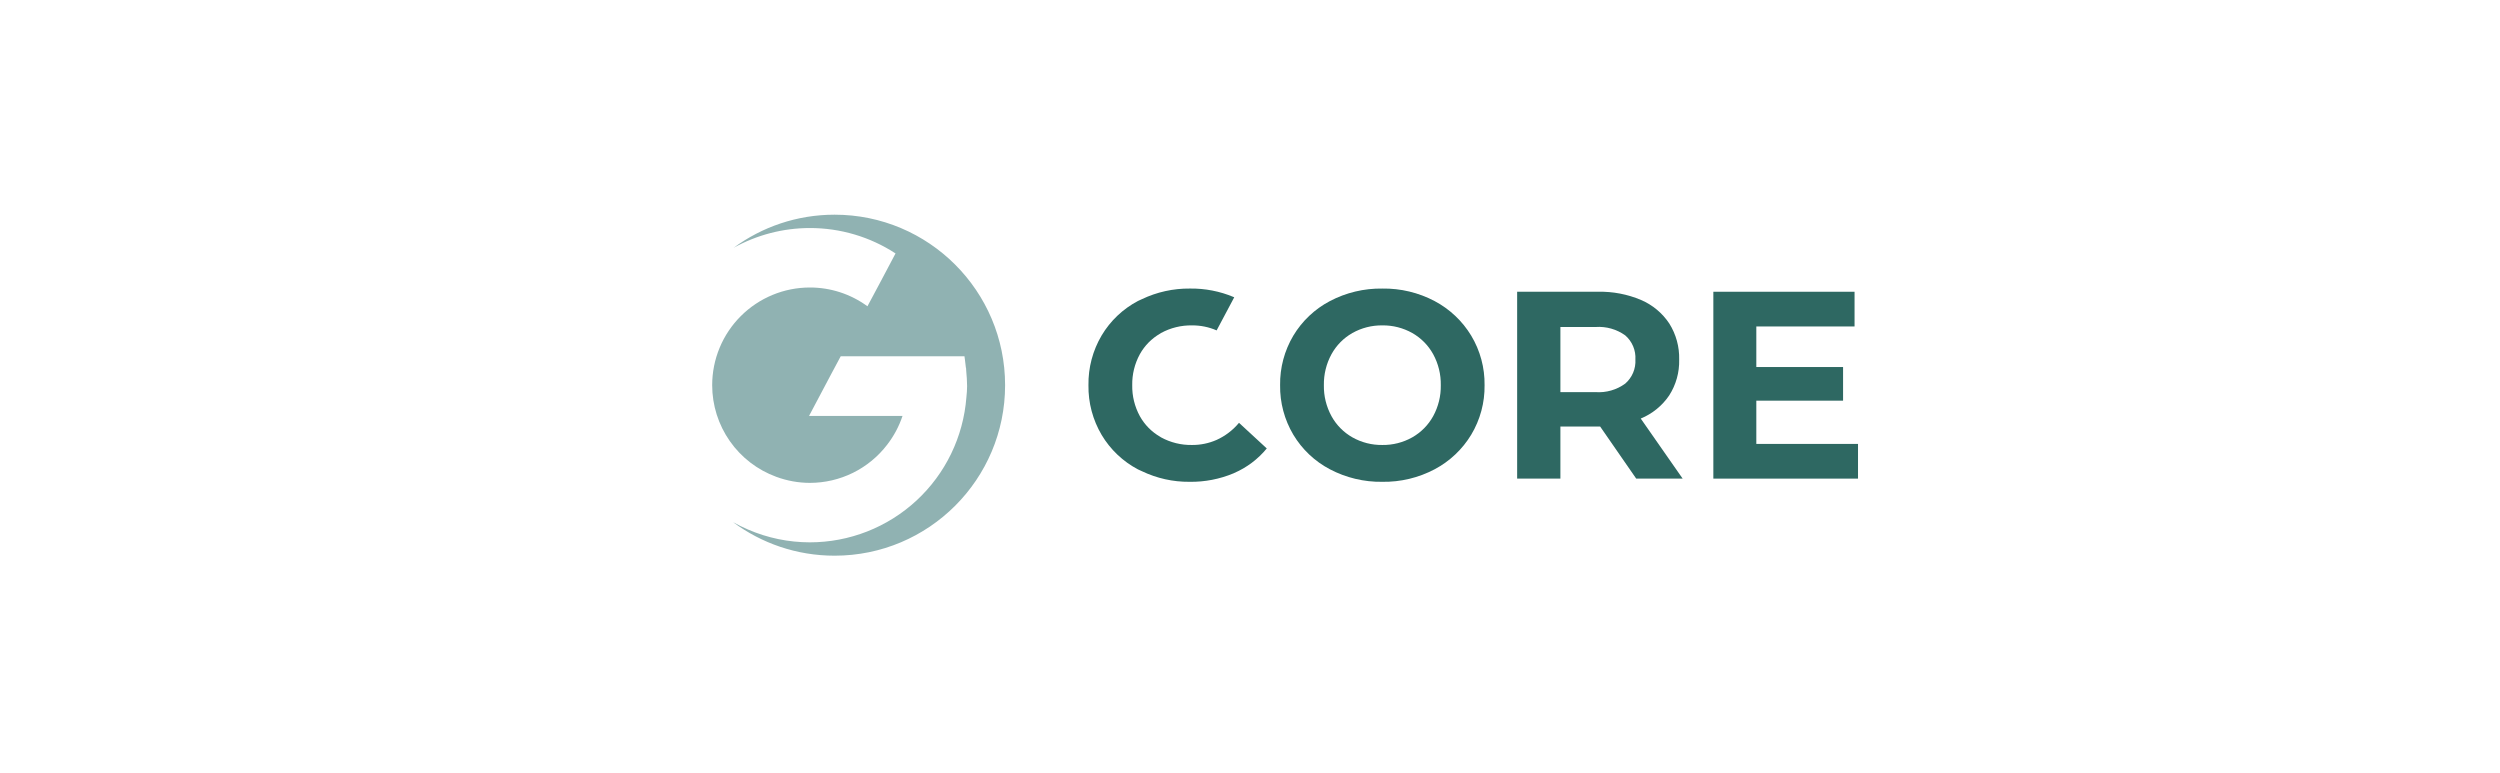 <svg width="233" height="72" viewBox="0 0 233 72" fill="none" xmlns="http://www.w3.org/2000/svg">
<g clip-path="url(#clip0_1864_12471)">
<path fill-rule="evenodd" clip-rule="evenodd" d="M93.675 35.9C93.675 44.675 86.561 51.79 77.785 51.79C74.241 51.79 70.967 50.629 68.324 48.667C68.776 48.921 69.243 49.151 69.723 49.356C71.541 50.14 73.499 50.545 75.479 50.546C79.166 50.544 82.717 49.151 85.422 46.645C88.126 44.139 89.785 40.705 90.068 37.029C90.108 36.682 90.129 36.334 90.133 35.986C90.133 35.542 90.096 35.028 90.051 34.56C90.047 34.516 90.046 34.471 90.044 34.425C90.043 34.373 90.041 34.321 90.035 34.27L90.022 34.282C89.957 33.673 89.888 33.203 89.888 33.203H78.356L77.46 34.879L75.401 38.768H84.114C83.792 39.732 83.31 40.636 82.689 41.44C81.842 42.549 80.751 43.447 79.501 44.065C78.25 44.683 76.874 45.004 75.479 45.004C74.411 45.002 73.352 44.811 72.35 44.44C70.599 43.8 69.087 42.638 68.019 41.11C66.95 39.583 66.376 37.764 66.375 35.9C66.375 34.704 66.61 33.52 67.068 32.415C67.525 31.311 68.196 30.307 69.041 29.462C69.887 28.616 70.891 27.946 71.995 27.488C73.1 27.03 74.284 26.795 75.479 26.795C77.409 26.792 79.289 27.405 80.846 28.545L82.041 26.308L83.464 23.62C81.09 22.071 78.314 21.249 75.479 21.253C72.973 21.254 70.529 21.898 68.371 23.097C71.006 21.156 74.262 20.009 77.785 20.009C86.561 20.009 93.675 27.124 93.675 35.9Z" fill="#90B2B2"/>
<path d="M115.475 39.407C114.908 40.089 114.195 40.634 113.387 41C112.666 41.317 111.885 41.478 111.097 41.472C110.09 41.49 109.095 41.245 108.211 40.763C108.179 40.745 108.152 40.722 108.121 40.704C107.329 40.247 106.676 39.584 106.233 38.785C105.751 37.901 105.506 36.906 105.524 35.899C105.506 34.892 105.751 33.898 106.233 33.013C106.676 32.214 107.329 31.551 108.12 31.095C108.152 31.076 108.179 31.053 108.211 31.035C109.095 30.553 110.09 30.309 111.097 30.326C111.886 30.32 112.667 30.479 113.39 30.794L115.03 27.709C115.016 27.703 115.004 27.695 114.99 27.689C113.696 27.144 112.302 26.873 110.898 26.893C109.347 26.878 107.814 27.218 106.415 27.887C106.298 27.944 106.174 27.988 106.059 28.05C104.658 28.789 103.487 29.899 102.676 31.259C101.845 32.663 101.419 34.269 101.444 35.899C101.419 37.53 101.845 39.136 102.676 40.539C103.488 41.899 104.658 43.009 106.059 43.748C106.174 43.81 106.298 43.854 106.415 43.911C107.806 44.579 109.33 44.92 110.873 44.905C112.282 44.925 113.679 44.654 114.978 44.109C114.995 44.102 115.01 44.092 115.027 44.084C116.207 43.574 117.247 42.789 118.063 41.795L115.475 39.407Z" fill="#2E6862"/>
<path d="M123.945 43.736C122.535 42.995 121.356 41.881 120.537 40.514C119.709 39.119 119.282 37.522 119.306 35.899C119.282 34.276 119.709 32.679 120.537 31.284C121.356 29.918 122.535 28.803 123.945 28.062C125.451 27.27 127.132 26.868 128.834 26.894C130.532 26.867 132.209 27.269 133.71 28.062C135.116 28.808 136.294 29.921 137.118 31.284C137.954 32.677 138.385 34.275 138.362 35.899C138.385 37.523 137.954 39.121 137.118 40.514C136.295 41.877 135.117 42.99 133.71 43.736C132.209 44.53 130.532 44.932 128.834 44.905C127.132 44.931 125.451 44.529 123.945 43.736ZM131.62 40.763C132.442 40.297 133.118 39.612 133.573 38.785C134.055 37.901 134.3 36.906 134.282 35.899C134.3 34.892 134.055 33.898 133.573 33.013C133.118 32.185 132.442 31.501 131.62 31.035C130.77 30.558 129.809 30.313 128.834 30.326C127.859 30.313 126.897 30.558 126.047 31.035C125.225 31.501 124.549 32.185 124.094 33.013C123.612 33.898 123.368 34.892 123.385 35.899C123.367 36.906 123.612 37.901 124.094 38.785C124.549 39.613 125.225 40.297 126.047 40.763C126.897 41.241 127.859 41.486 128.834 41.472C129.809 41.486 130.77 41.241 131.62 40.763Z" fill="#2E6862"/>
<path d="M152.494 44.606L149.136 39.756H145.429V44.606H141.398V27.191H148.936C150.315 27.159 151.685 27.422 152.954 27.962C154.024 28.421 154.936 29.183 155.579 30.153C156.209 31.157 156.529 32.325 156.499 33.511C156.531 34.694 156.206 35.86 155.567 36.857C154.914 37.819 153.992 38.567 152.917 39.009L156.823 44.606H152.494ZM151.474 31.259C150.673 30.684 149.696 30.407 148.713 30.476H145.429V36.546H148.713C149.698 36.615 150.676 36.333 151.474 35.75C151.792 35.473 152.042 35.128 152.206 34.74C152.37 34.352 152.443 33.931 152.419 33.511C152.445 33.088 152.373 32.665 152.209 32.275C152.045 31.884 151.794 31.537 151.474 31.259Z" fill="#2E6862"/>
<path d="M173.167 41.373V44.607H159.684V27.191H172.844V30.426H163.689V34.207H171.774V37.342H163.689V41.373L173.167 41.373Z" fill="#2E6862"/>
</g>
<defs>
<clipPath id="clip0_1864_12471">
<rect width="112.828" height="32" fill="white" transform="translate(60.586 20)"/>
</clipPath>
</defs>
</svg>
